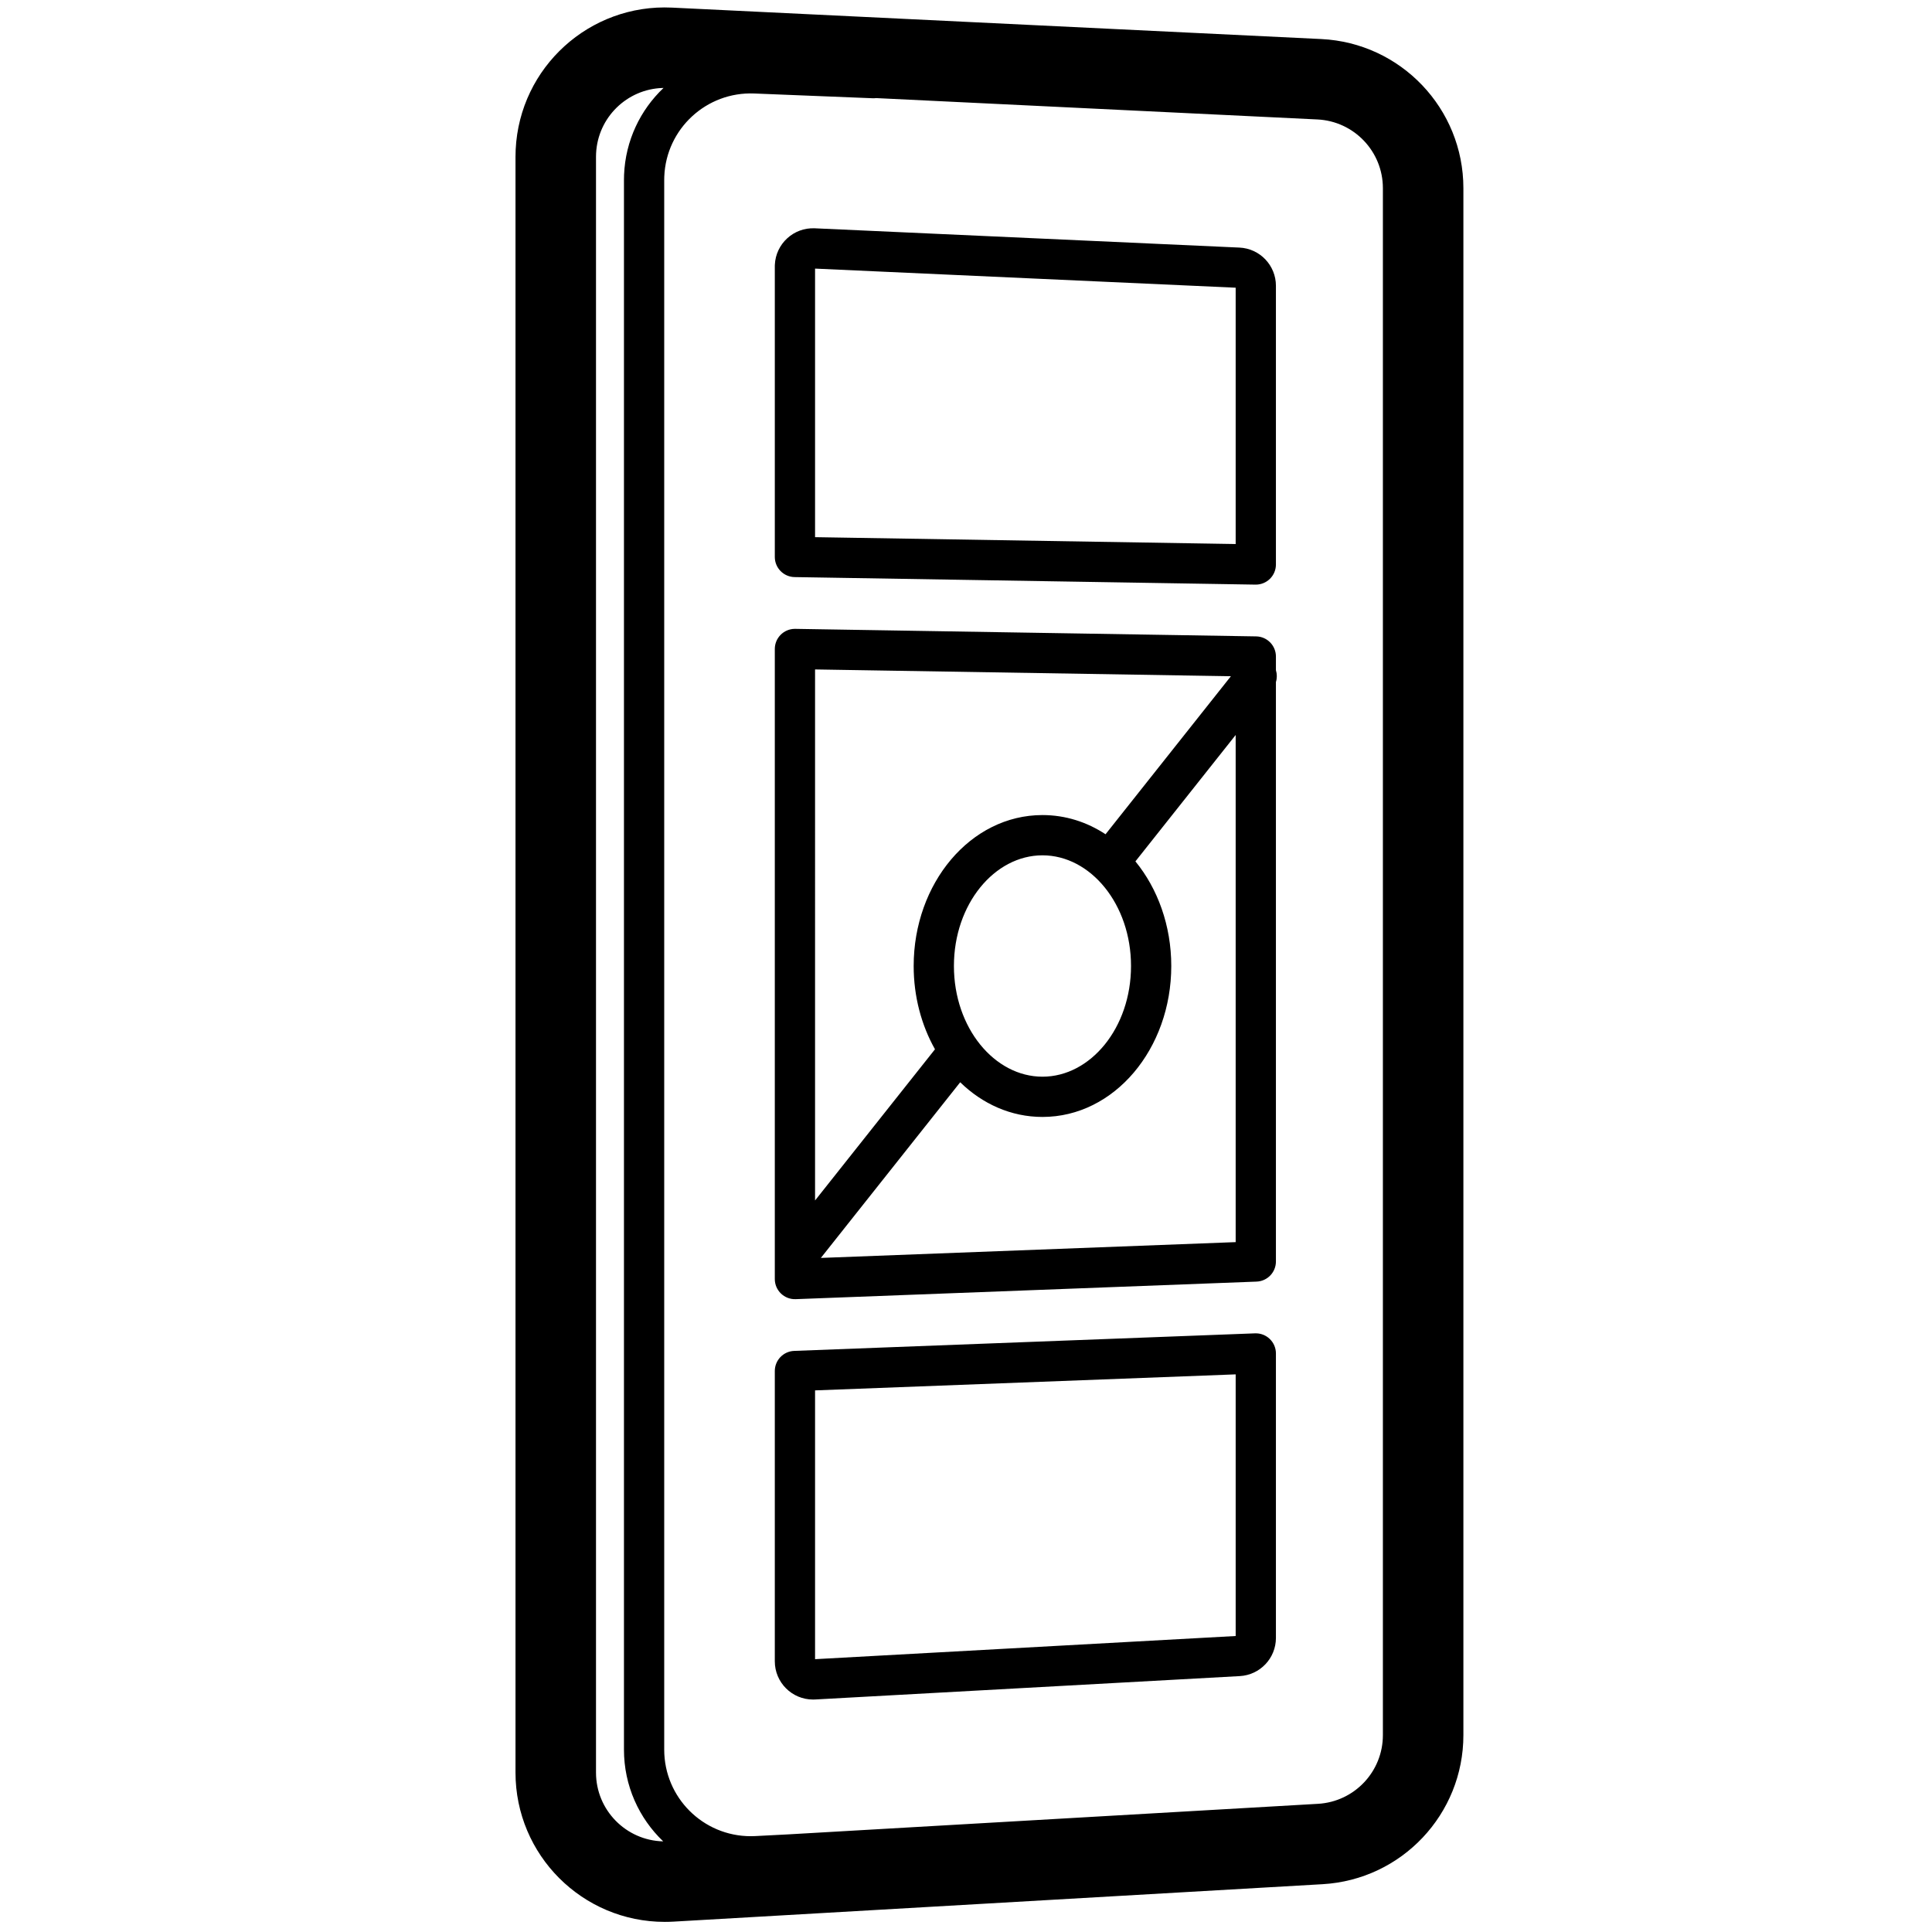 <svg height="960" viewBox="0 0 960 960" width="960" xmlns="http://www.w3.org/2000/svg"><path d="m333.938 3.783 322.6 15.619c39.538 1.914 70.612 34.529 70.612 74.113v768.649c0 39.32-30.673 71.813-69.927 74.077l-322.6 18.607c-1.423.082-2.848.123-4.273.123-40.98 0-74.2-33.22-74.2-74.2v-802.875c0-1.197.029-2.393.087-3.588 1.982-40.932 36.77-72.507 77.701-70.525zm-4.235 39.919-.506.012c-17.625.575-32.139 14.606-33.007 32.529-.027.551-.04 1.102-.04 1.654v802.875c0 18.618 14.877 33.761 33.392 34.191-12.013-11.472-19.497-27.646-19.497-45.568v-779.97c0-.843.017-1.685.051-2.527.686-17.079 8.109-32.297 19.607-43.194zm.377 43.996c-.023.575-.035 1.15-.035 1.725v779.97c0 23.748 19.252 43 43 43 .737 0 1.473-.019 2.209-.057l16.269-.838 263.395-15.192c18.093-1.044 32.231-16.02 32.231-34.143v-768.649c0-18.245-14.322-33.278-32.546-34.16l-219.273-10.615c-.566.075-1.145.103-1.735.08l-58.825-2.362c-23.729-.953-43.738 17.511-44.69 41.24zm303.92 584.827v141.347c0 10.088-7.883 18.417-17.955 18.971l-211 11.619c-.348.019-.696.029-1.045.029-10.493 0-19-8.507-19-19v-144.243c0-5.375 4.249-9.788 9.619-9.993l229-8.723c5.668-.216 10.381 4.321 10.381 9.993zm-20 10.387-209 7.962v133.56l209-11.509zm-219.115-370.438.278.001 229 3.742c5.458.089 9.837 4.54 9.837 9.999l.001 6.802c.581 1.9.592 3.953-.001 5.879l0 287.931c0 5.375-4.249 9.788-9.619 9.993l-229 8.723c-5.668.216-10.381-4.321-10.381-9.993v-313.076c0-5.494 4.426-9.94 9.885-10.001zm219.114 52.732-49.818 62.807c11.077 13.538 17.819 31.912 17.819 51.987 0 41.054-28.201 75-64 75-15.654 0-29.856-6.491-40.882-17.229l-69.234 87.282 206.116-7.851zm-208.999-32.567-.001 263.867 59.591-75.124c-6.709-11.903-10.59-26.154-10.59-41.383 0-41.054 28.201-75 64-75 11.449 0 22.12 3.472 31.341 9.538l62.286-78.524zm113 92.361c-23.848 0-44 24.257-44 55s20.152 55 44 55 44-24.257 44-55-20.152-55-44-55zm-113.138-311.562 211 9.584c10.148.461 18.138 8.822 18.138 18.98v138.489c0 5.587-4.577 10.09-10.163 10l-229-3.741c-5.458-.089-9.837-4.539-9.837-9.999v-144.333c0-.144 0-.287.005-.431l.003-.113.007-.204.005-.113c.476-10.483 9.36-18.594 19.843-18.118zm.138 20.027v133.448l209 3.413v-127.368z"/></svg>
